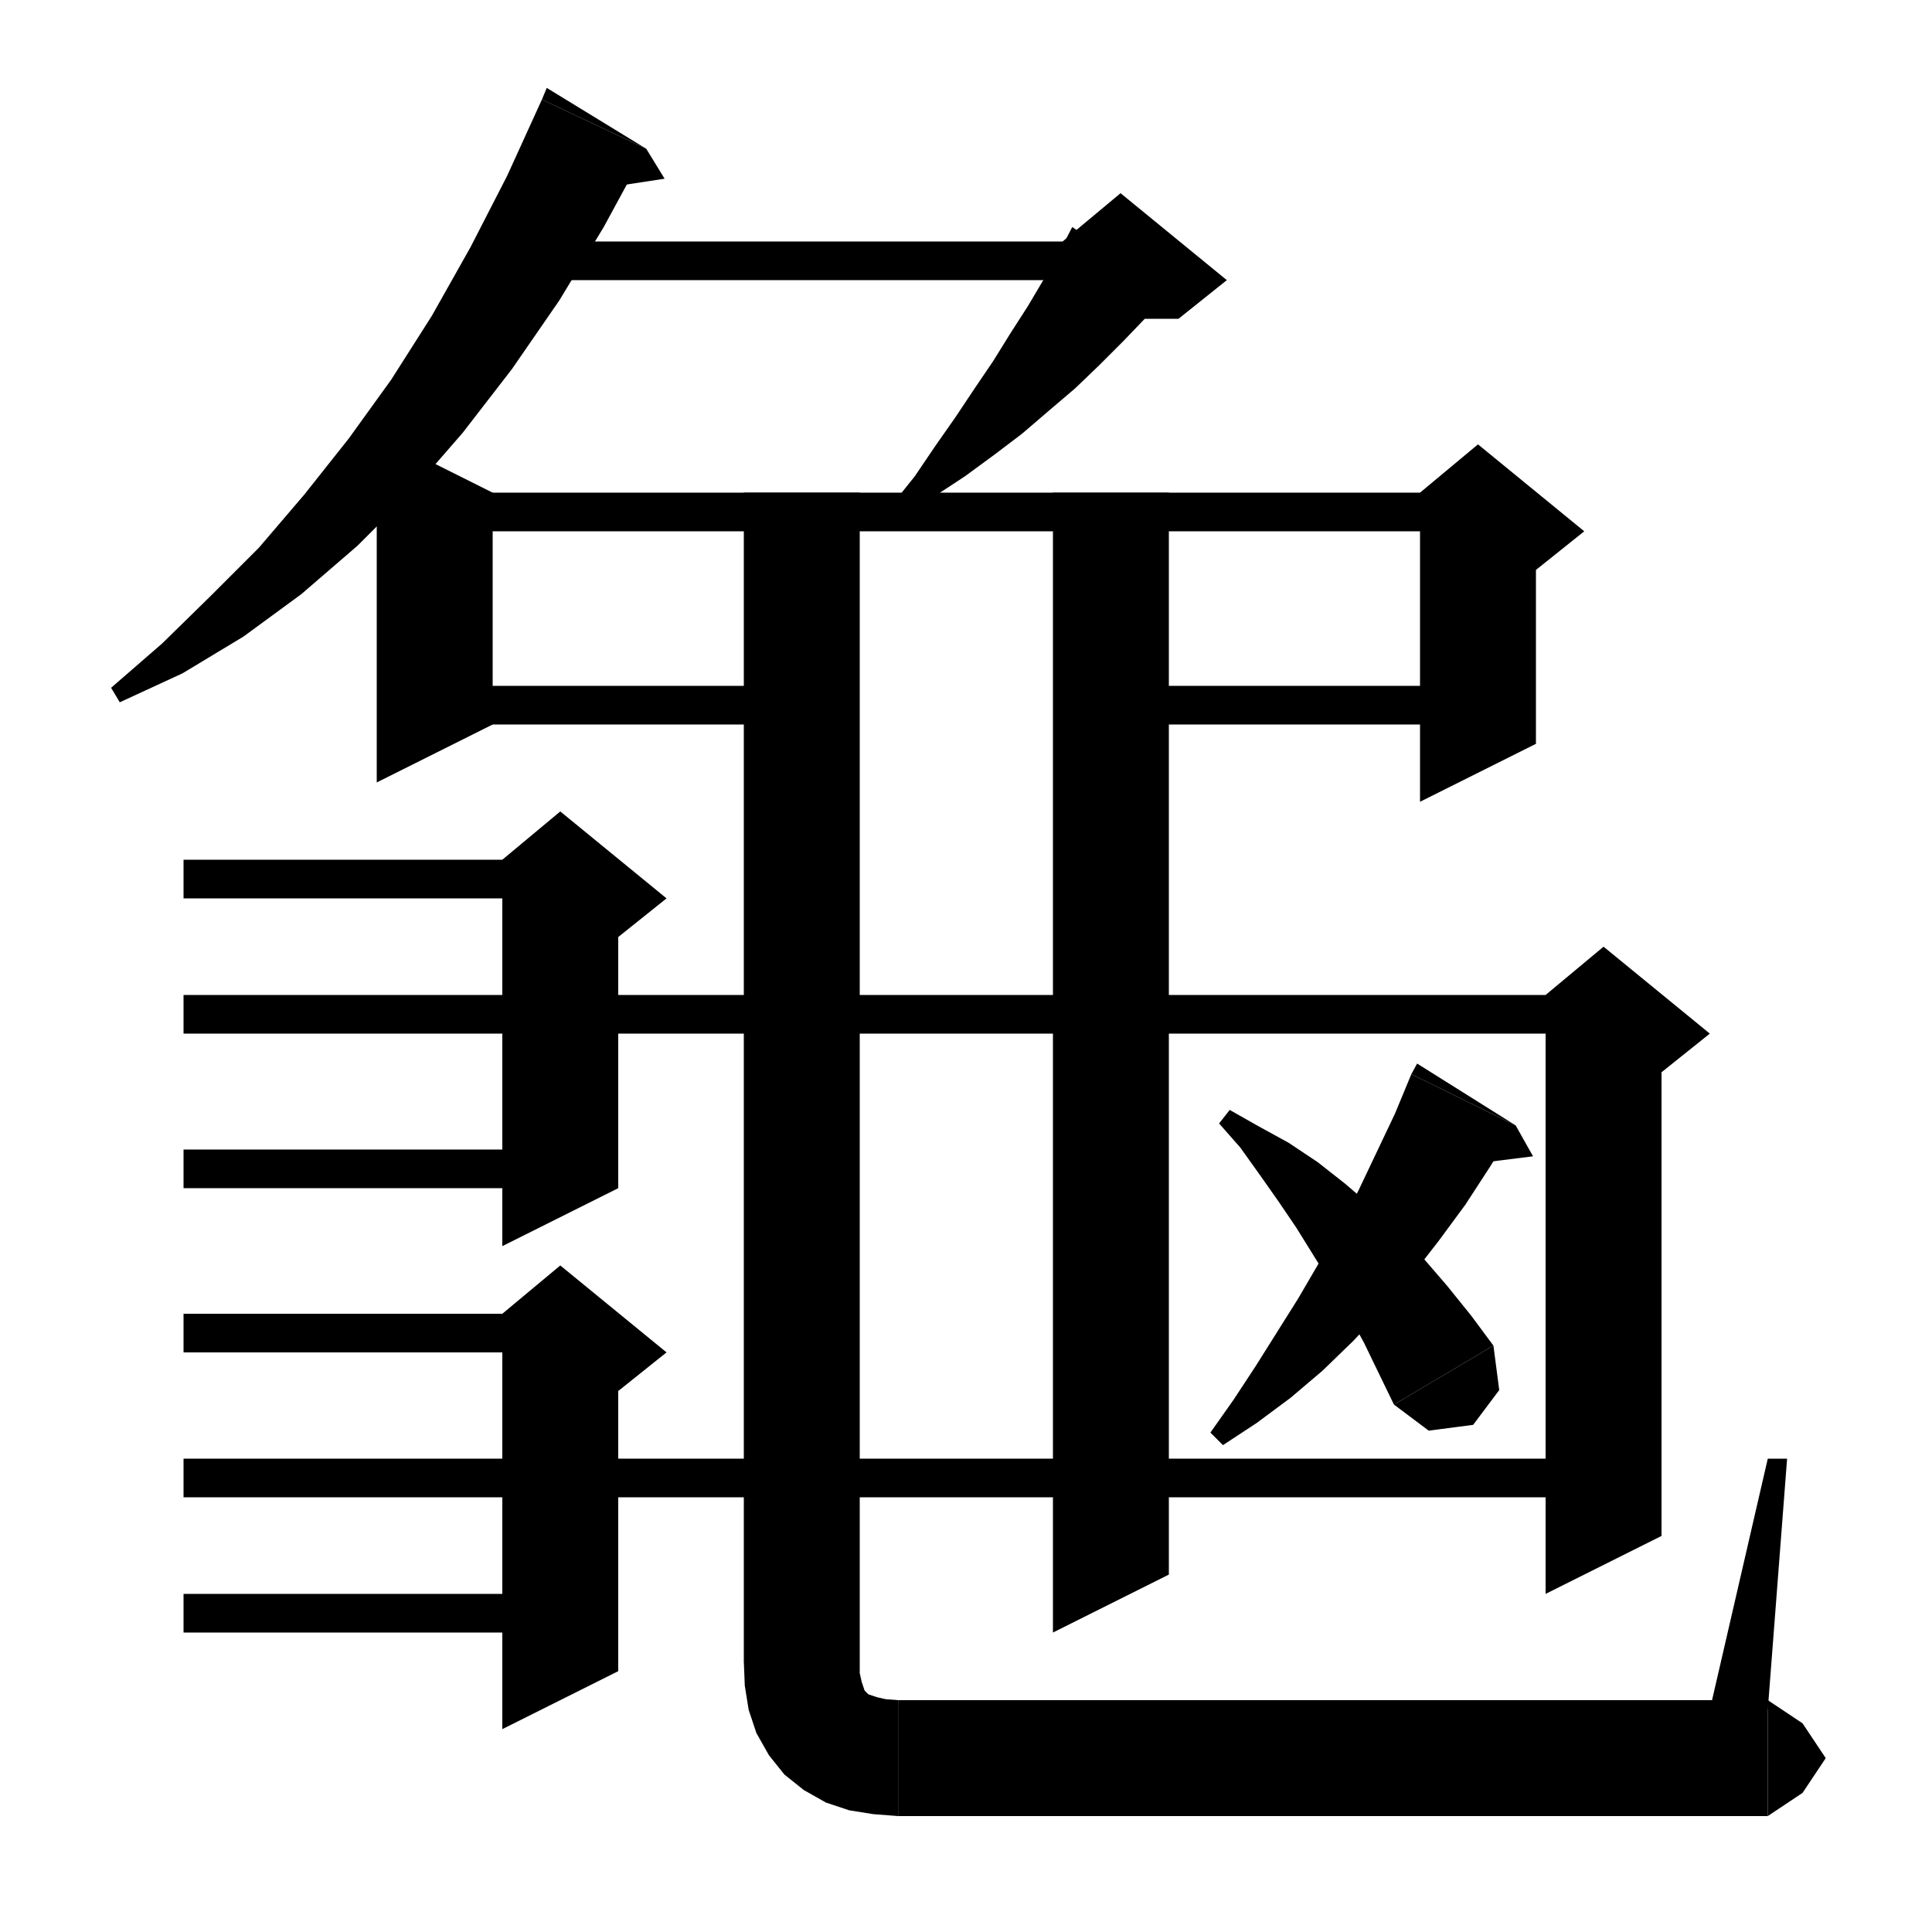 <svg xmlns="http://www.w3.org/2000/svg" xmlns:xlink="http://www.w3.org/1999/xlink" version="1.1" baseProfile="full" viewBox="0 0 200 200" width="200" height="200">
<g fill="black">
<polygon points="66.9,15.4 62.5,23.5 57.9,31.1 53,38.2 47.9,44.8 42.6,50.9 37,56.5 31.2,61.5 25.2,65.9 18.9,69.7 12.4,72.7 11.5,71.2 16.8,66.6 21.8,61.7 26.8,56.7 31.5,51.2 36.1,45.4 40.5,39.3 44.7,32.7 48.7,25.6 52.5,18.2 56.1,10.3 " />
<polygon points="56.1,10.3 66.9,15.4 56.6,9.1 " />
<polygon points="66.9,15.4 68.8,18.5 61.6,19.6 " />
<polygon points="54,25 116,25 116,29 54,29 " />
<polygon points="120.9,30.4 118.6,32.9 116.3,35.3 113.8,37.8 111.3,40.2 108.6,42.5 105.8,44.9 102.9,47.1 99.9,49.3 96.7,51.4 93.6,53.6 92.3,52.3 94.7,49.3 96.8,46.2 98.9,43.2 100.9,40.2 102.8,37.4 104.6,34.5 106.4,31.7 108,29 109.6,26.2 111,23.5 " />
<polygon points="110,25 116,20 127,29 122,33 116,33 " />
<polygon points="51,51 51,75 39,81 39,45 " />
<polygon points="45,51 153,51 153,55 45,55 " />
<polygon points="159,53 159,77 147,83 147,53 " />
<polygon points="147,51 153,46 164,55 159,59 147,53 " />
<polygon points="45,71 83,71 83,75 45,75 " />
<polygon points="115,71 153,71 153,75 115,75 " />
<polygon points="89,51 89,172 77,172 77,51 " />
<polygon points="89,172 86.6,175.6 83,178 79.4,175.6 77,172 " />
<polygon points="89,172 89,173.2 89.2,174.1 89.4,174.7 89.5,175 89.7,175.2 89.9,175.4 90.2,175.5 90.8,175.7 91.7,175.9 93,176 93,188 90.4,187.8 87.9,187.4 85.5,186.6 83.2,185.3 81.2,183.7 79.6,181.7 78.3,179.4 77.5,177 77.1,174.5 77,172 " />
<polygon points="93,176 97.2,177.8 99,182 97.2,186.2 93,188 " />
<polygon points="93,176 183,176 183,188 93,188 " />
<polygon points="183,176 186.6,178.4 189,182 186.6,185.6 183,188 " />
<polygon points="177,177 183,151 185,151 183,177 " />
<polygon points="121,51 121,163 109,169 109,51 " />
<polygon points="19,103 166,103 166,107 19,107 " />
<polygon points="172,105 172,159 160,165 160,105 " />
<polygon points="160,103 166,98 177,107 172,111 160,105 " />
<polygon points="19,151 166,151 166,155 19,155 " />
<polygon points="19,89 58,89 58,93 19,93 " />
<polygon points="64,91 64,123 52,129 52,91 " />
<polygon points="52,89 58,84 69,93 64,97 52,91 " />
<polygon points="19,119 58,119 58,123 19,123 " />
<polygon points="19,136 58,136 58,140 19,140 " />
<polygon points="64,138 64,173 52,179 52,138 " />
<polygon points="52,136 58,131 69,140 64,144 52,138 " />
<polygon points="19,165 58,165 58,169 19,169 " />
<polygon points="156.9,116.5 154.3,120.7 151.7,124.7 148.9,128.5 146.1,132.1 143.1,135.6 140.1,138.8 136.9,141.9 133.6,144.7 130.1,147.3 126.6,149.6 125.3,148.3 127.7,144.9 130,141.4 132.2,137.9 134.4,134.4 136.5,130.8 138.6,127.1 140.6,123.3 142.5,119.3 144.4,115.3 146.1,111.2 " />
<polygon points="146.1,111.2 156.9,116.5 146.7,110.1 " />
<polygon points="156.9,116.5 158.7,119.7 151.5,120.6 " />
<polygon points="127.3,114.9 130.3,116.6 133.4,118.3 136.4,120.3 139.2,122.5 142,124.9 144.7,127.5 147.3,130.2 149.8,133.1 152.3,136.2 154.6,139.3 144.3,145.4 142.7,142.1 141.2,139 139.5,135.9 137.8,132.9 136,130 134.2,127.1 132.3,124.3 130.4,121.6 128.4,118.8 126.2,116.3 " />
<polygon points="154.6,139.3 155.2,143.9 152.5,147.5 147.9,148.1 144.3,145.4 " />
</g>
</svg>
